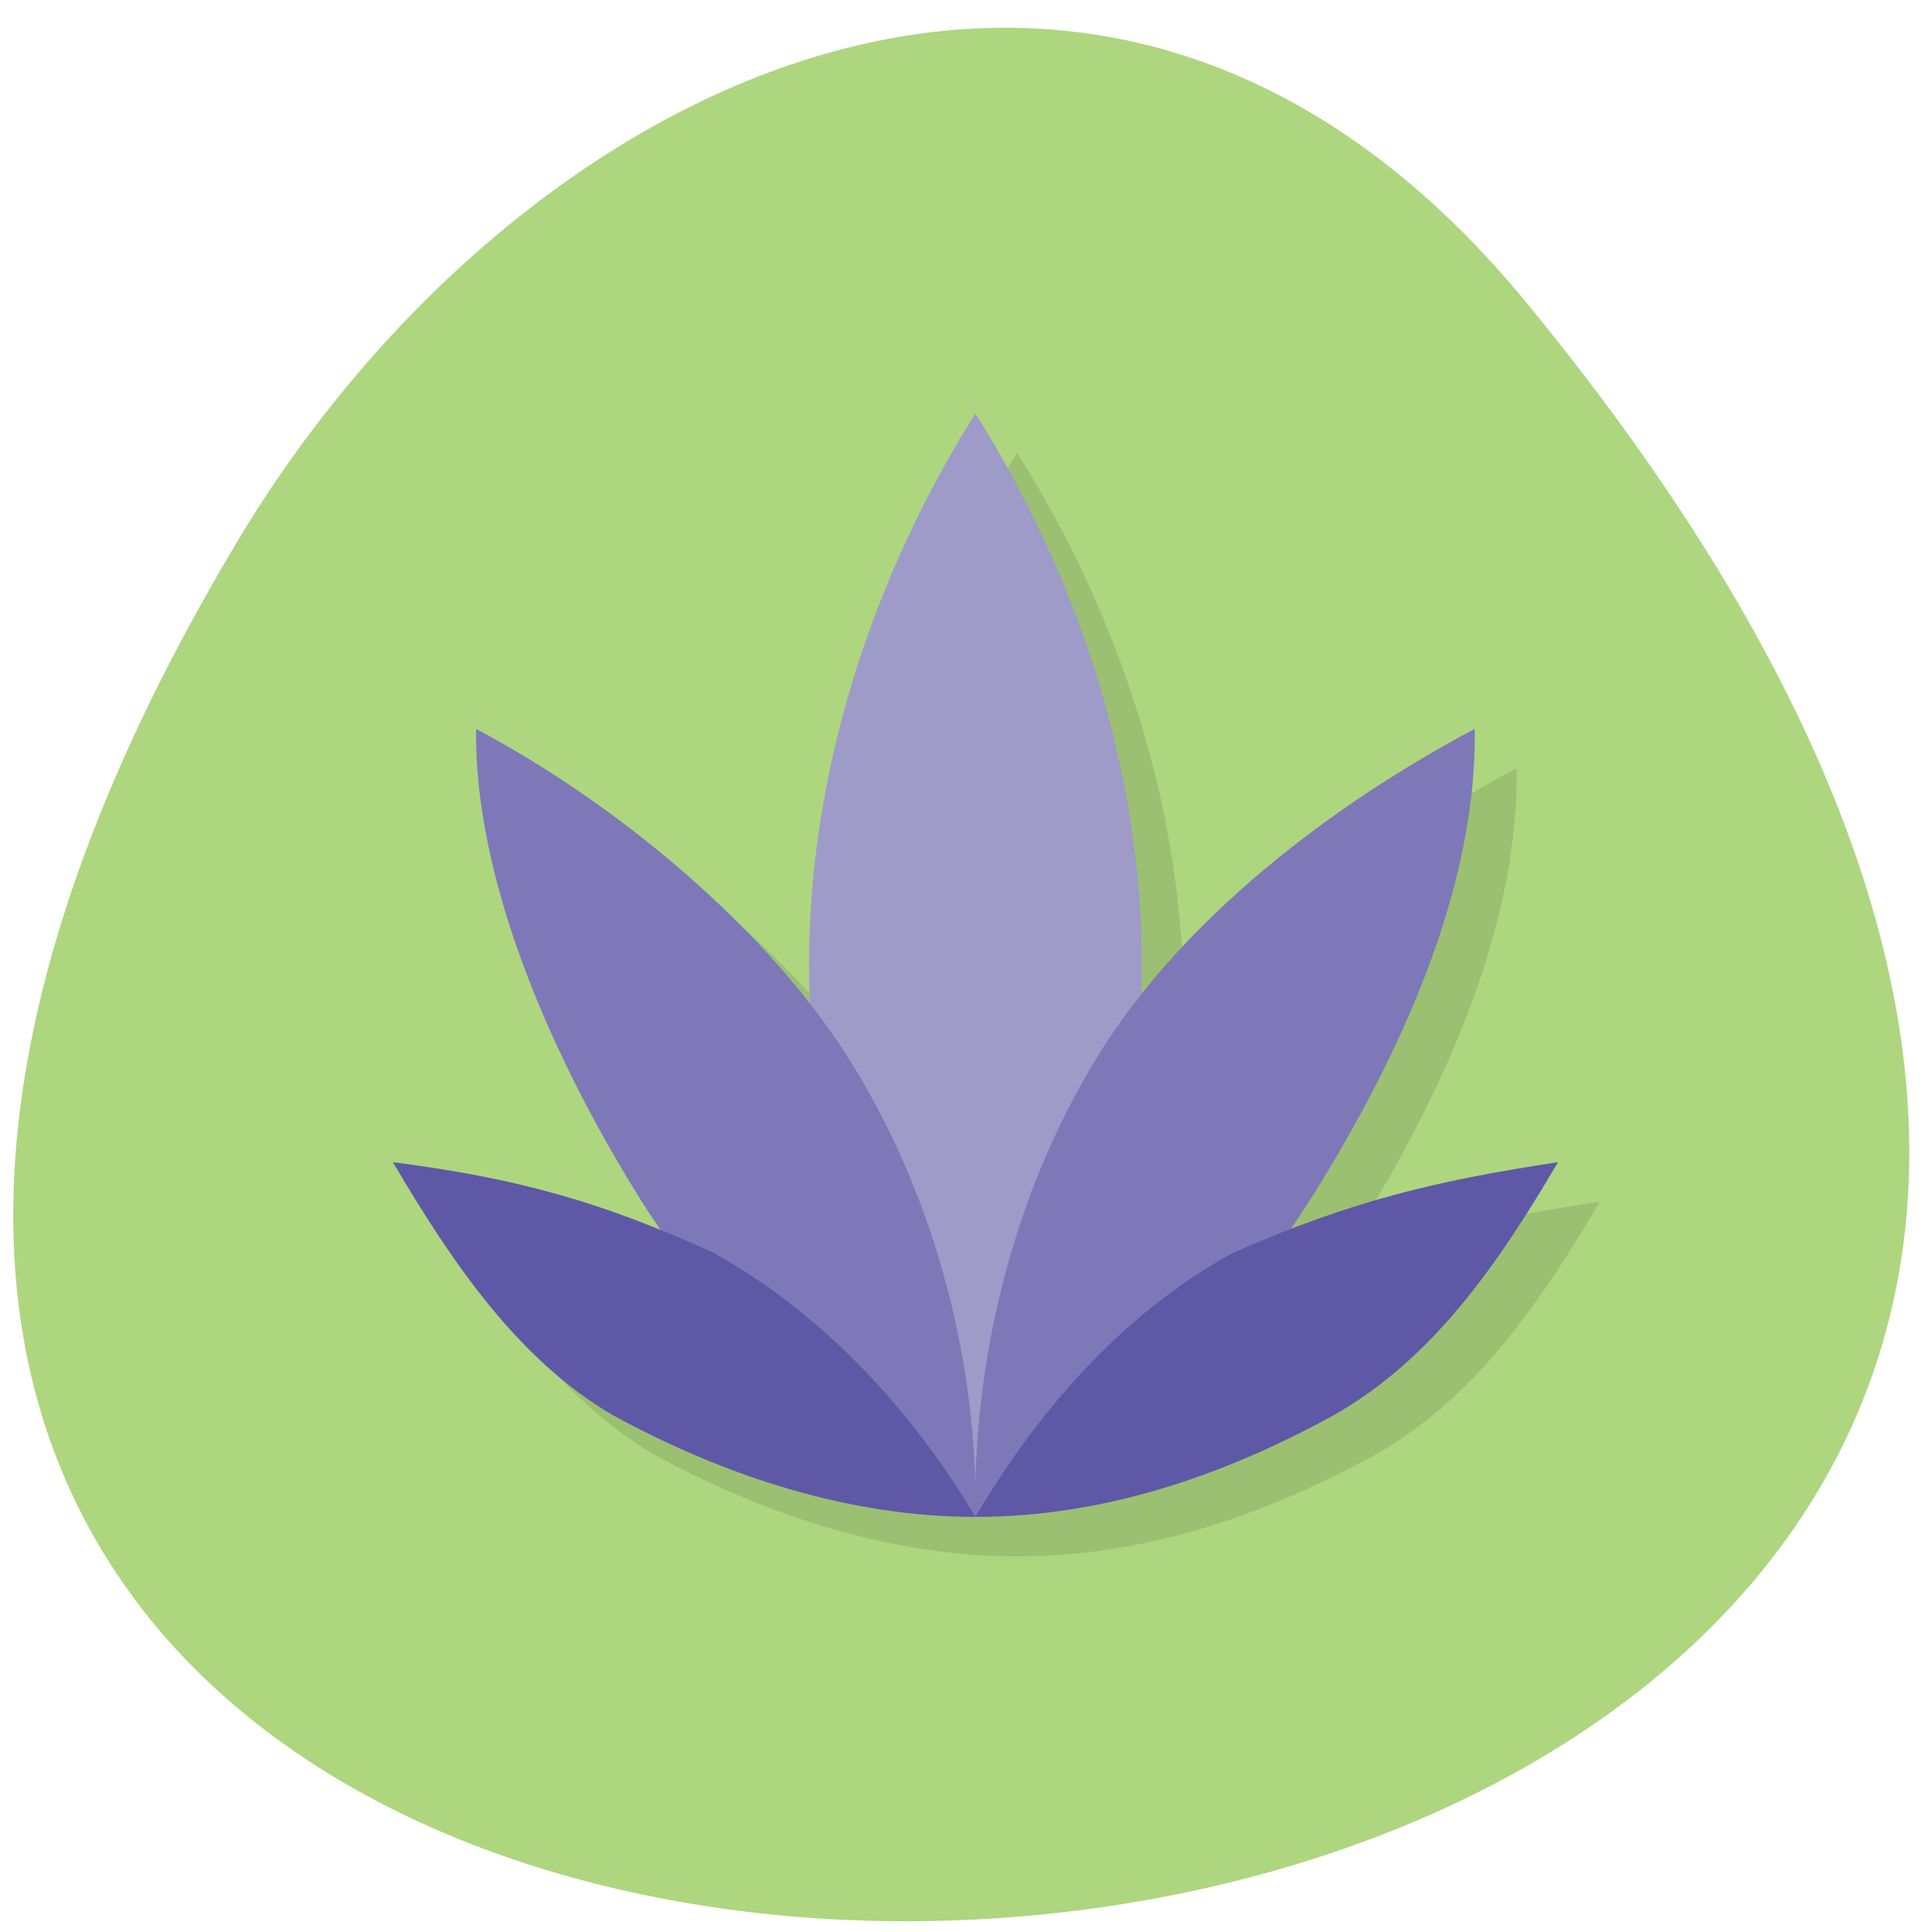 <svg xmlns="http://www.w3.org/2000/svg" viewBox="0 0 48 48"><path d="m 37.918 7.512 c 40.22 48.953 -61.918 55.906 -32.02 5.937 c 6.813 -11.391 21.363 -18.902 32.02 -5.937" fill="#add67f"/><path d="m 25.27 11.254 c -2.488 3.945 -4.137 8.77 -4.137 13.707 c 0 0.328 0.027 0.652 0.043 0.98 c -2.191 -2.82 -5.41 -5.324 -8.313 -6.855 c -0.051 3.695 1.801 7.957 3.895 11.391 c 0.227 0.367 0.465 0.727 0.711 1.086 c -2.168 -0.883 -4.063 -1.371 -6.672 -1.707 c 1.48 2.512 3.102 4.895 5.445 6.277 c 2.824 1.543 5.926 2.535 9.03 2.535 c 3.102 0 6.05 -0.969 8.879 -2.516 c 2.492 -1.402 4.117 -3.785 5.598 -6.297 c -2.566 0.387 -4.449 0.828 -6.656 1.684 c 0.273 -0.398 0.539 -0.805 0.789 -1.215 c 2.137 -3.504 3.859 -7.477 3.797 -11.238 c -2.941 1.563 -6.105 3.848 -8.301 6.633 c 0.008 -0.254 0.031 -0.504 0.031 -0.758 c 0 -4.941 -1.645 -9.762 -4.137 -13.707" fill-opacity="0.102"/><path d="m 20.1 23.98 c 0 4.938 1.645 9.754 4.133 13.707 c 2.492 -3.953 4.137 -8.77 4.137 -13.707 c 0 -4.938 -1.645 -9.758 -4.137 -13.707 c -2.488 3.949 -4.133 8.77 -4.133 13.707" fill="#9e9bc9"/><path d="m 11.828 18.11 c -0.047 3.695 1.801 7.957 3.898 11.391 c 2.094 3.43 5.102 6.387 8.508 8.191 c 0.063 -3.691 -0.922 -7.754 -3.02 -11.188 c -2.094 -3.438 -5.969 -6.59 -9.391 -8.395 m 12.406 19.582 c 3.48 -1.836 6.473 -4.828 8.609 -8.344 c 2.137 -3.504 3.859 -7.473 3.801 -11.238 c -3.477 1.844 -7.273 4.691 -9.402 8.188 c -2.137 3.504 -3.066 7.629 -3.01 11.395" fill="#7e78b9"/><path d="m 9.762 28.875 c 1.48 2.512 3.102 4.895 5.449 6.277 c 2.824 1.543 5.922 2.535 9.02 2.535 c -1.48 -2.512 -3.734 -5.05 -6.555 -6.586 c -2.75 -1.246 -4.816 -1.828 -7.918 -2.227 m 14.473 8.813 c 3.102 0 6.05 -0.965 8.879 -2.512 c 2.496 -1.406 4.121 -3.789 5.598 -6.301 c -3.102 0.469 -5.172 0.98 -8.07 2.25 c -2.824 1.543 -4.926 4.051 -6.406 6.563" fill="#5f58a6"/></svg>